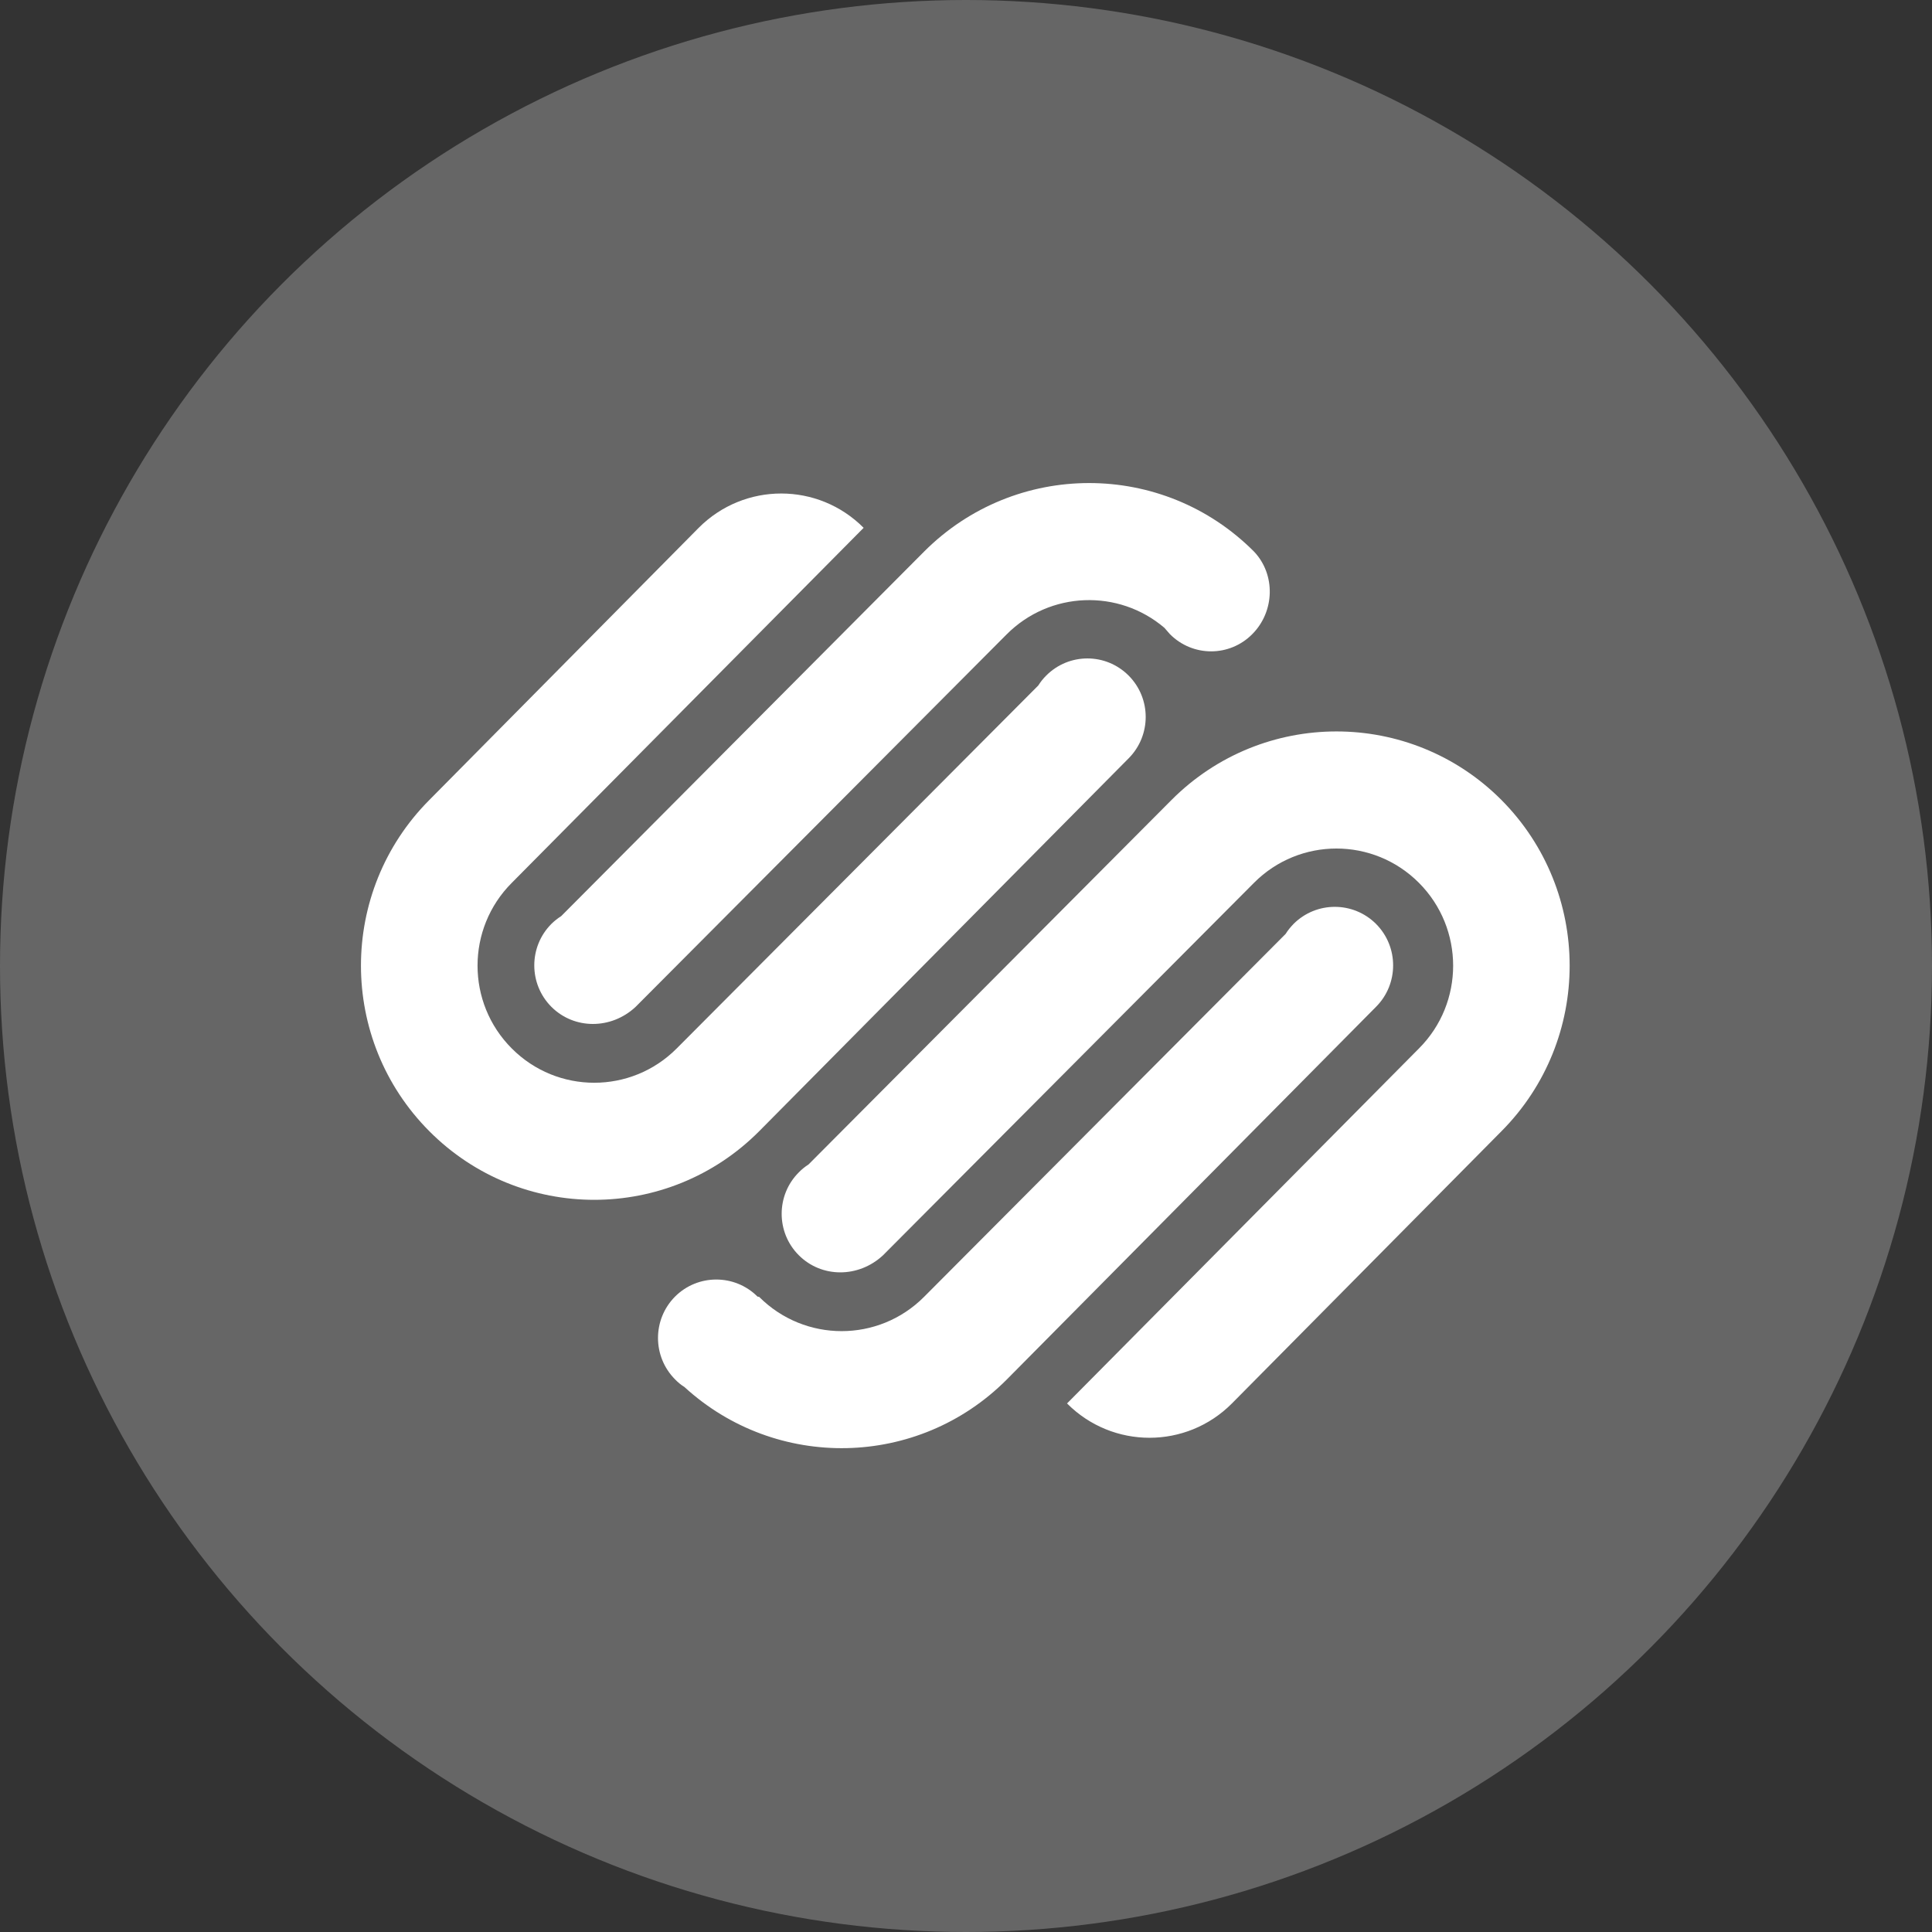 <?xml version="1.0" ?><!DOCTYPE svg  PUBLIC '-//W3C//DTD SVG 1.1//EN'  'http://www.w3.org/Graphics/SVG/1.1/DTD/svg11.dtd'><svg height="64px" id="Layer_1" style="enable-background:new 0 0 64 64;" version="1.1" viewBox="0 0 64 64" width="64px" xml:space="preserve" xmlns="http://www.w3.org/2000/svg" xmlns:xlink="http://www.w3.org/1999/xlink"><rect x="0" y="0" width="64" height="64" fill="#333333" stroke="none"/><g id="Shape_37_"><g><circle cx="32" cy="32" r="32" style="fill:#666666;"/></g></g><g id="Squarespace_Logo"><g><path d="M18.265,30.606c-0.755,0.758-0.755,1.988,0,2.746c0.756,0.756,1.977,0.756,2.785,0.007    l12.295-12.343c1.432-1.438,3.709-1.512,5.227-0.219l0.182,0.209c0.756,0.761,1.977,0.761,2.73,0    c0.744-0.748,0.779-1.973,0.057-2.734c-3.016-3.027-7.907-3.027-10.929,0L18.59,30.348C18.474,30.421,18.365,30.508,18.265,30.606    z M49.737,26.5c-3.018-3.027-7.911-3.027-10.929,0L26.783,38.575c-0.114,0.072-0.224,0.16-0.323,0.263    c-0.755,0.754-0.755,1.988,0,2.742c0.754,0.757,1.977,0.757,2.787,0.007L41.54,29.245c1.507-1.515,3.954-1.515,5.464,0    c1.511,1.515,1.511,3.976,0,5.487L35.347,46.491c1.509,1.516,3.955,1.516,5.462,0l8.929-9.018    C52.75,34.442,52.75,29.534,49.737,26.5z M37.388,25.12c0.753-0.758,0.753-1.983,0-2.74c-0.756-0.758-1.977-0.758-2.732,0    c-0.103,0.102-0.188,0.211-0.262,0.328L22.416,34.732c-1.508,1.514-3.955,1.514-5.462,0c-1.513-1.512-1.513-3.973,0-5.487    l11.655-11.76c-1.508-1.516-3.953-1.516-5.464,0L14.223,26.5c-3.021,3.034-3.021,7.942,0,10.974c3.016,3.029,7.909,3.029,10.925,0    L37.388,25.12z M45.583,30.606c-0.756-0.754-1.977-0.754-2.732,0c-0.099,0.103-0.19,0.212-0.262,0.33L30.611,42.96    c-1.508,1.514-3.953,1.514-5.464,0l-0.054-0.009c-0.753-0.753-1.978-0.753-2.731,0c-0.753,0.758-0.753,1.984,0,2.742    c0.096,0.099,0.196,0.183,0.309,0.252c3.034,2.782,7.738,2.701,10.674-0.241l12.238-12.352    C46.338,32.595,46.338,31.364,45.583,30.606z" style="fill:#FFFFFF;"/></g></g><g/><g/><g/><g/><g/><g/><g/><g/><g/><g/><g/><g/><g/><g/><g/></svg>